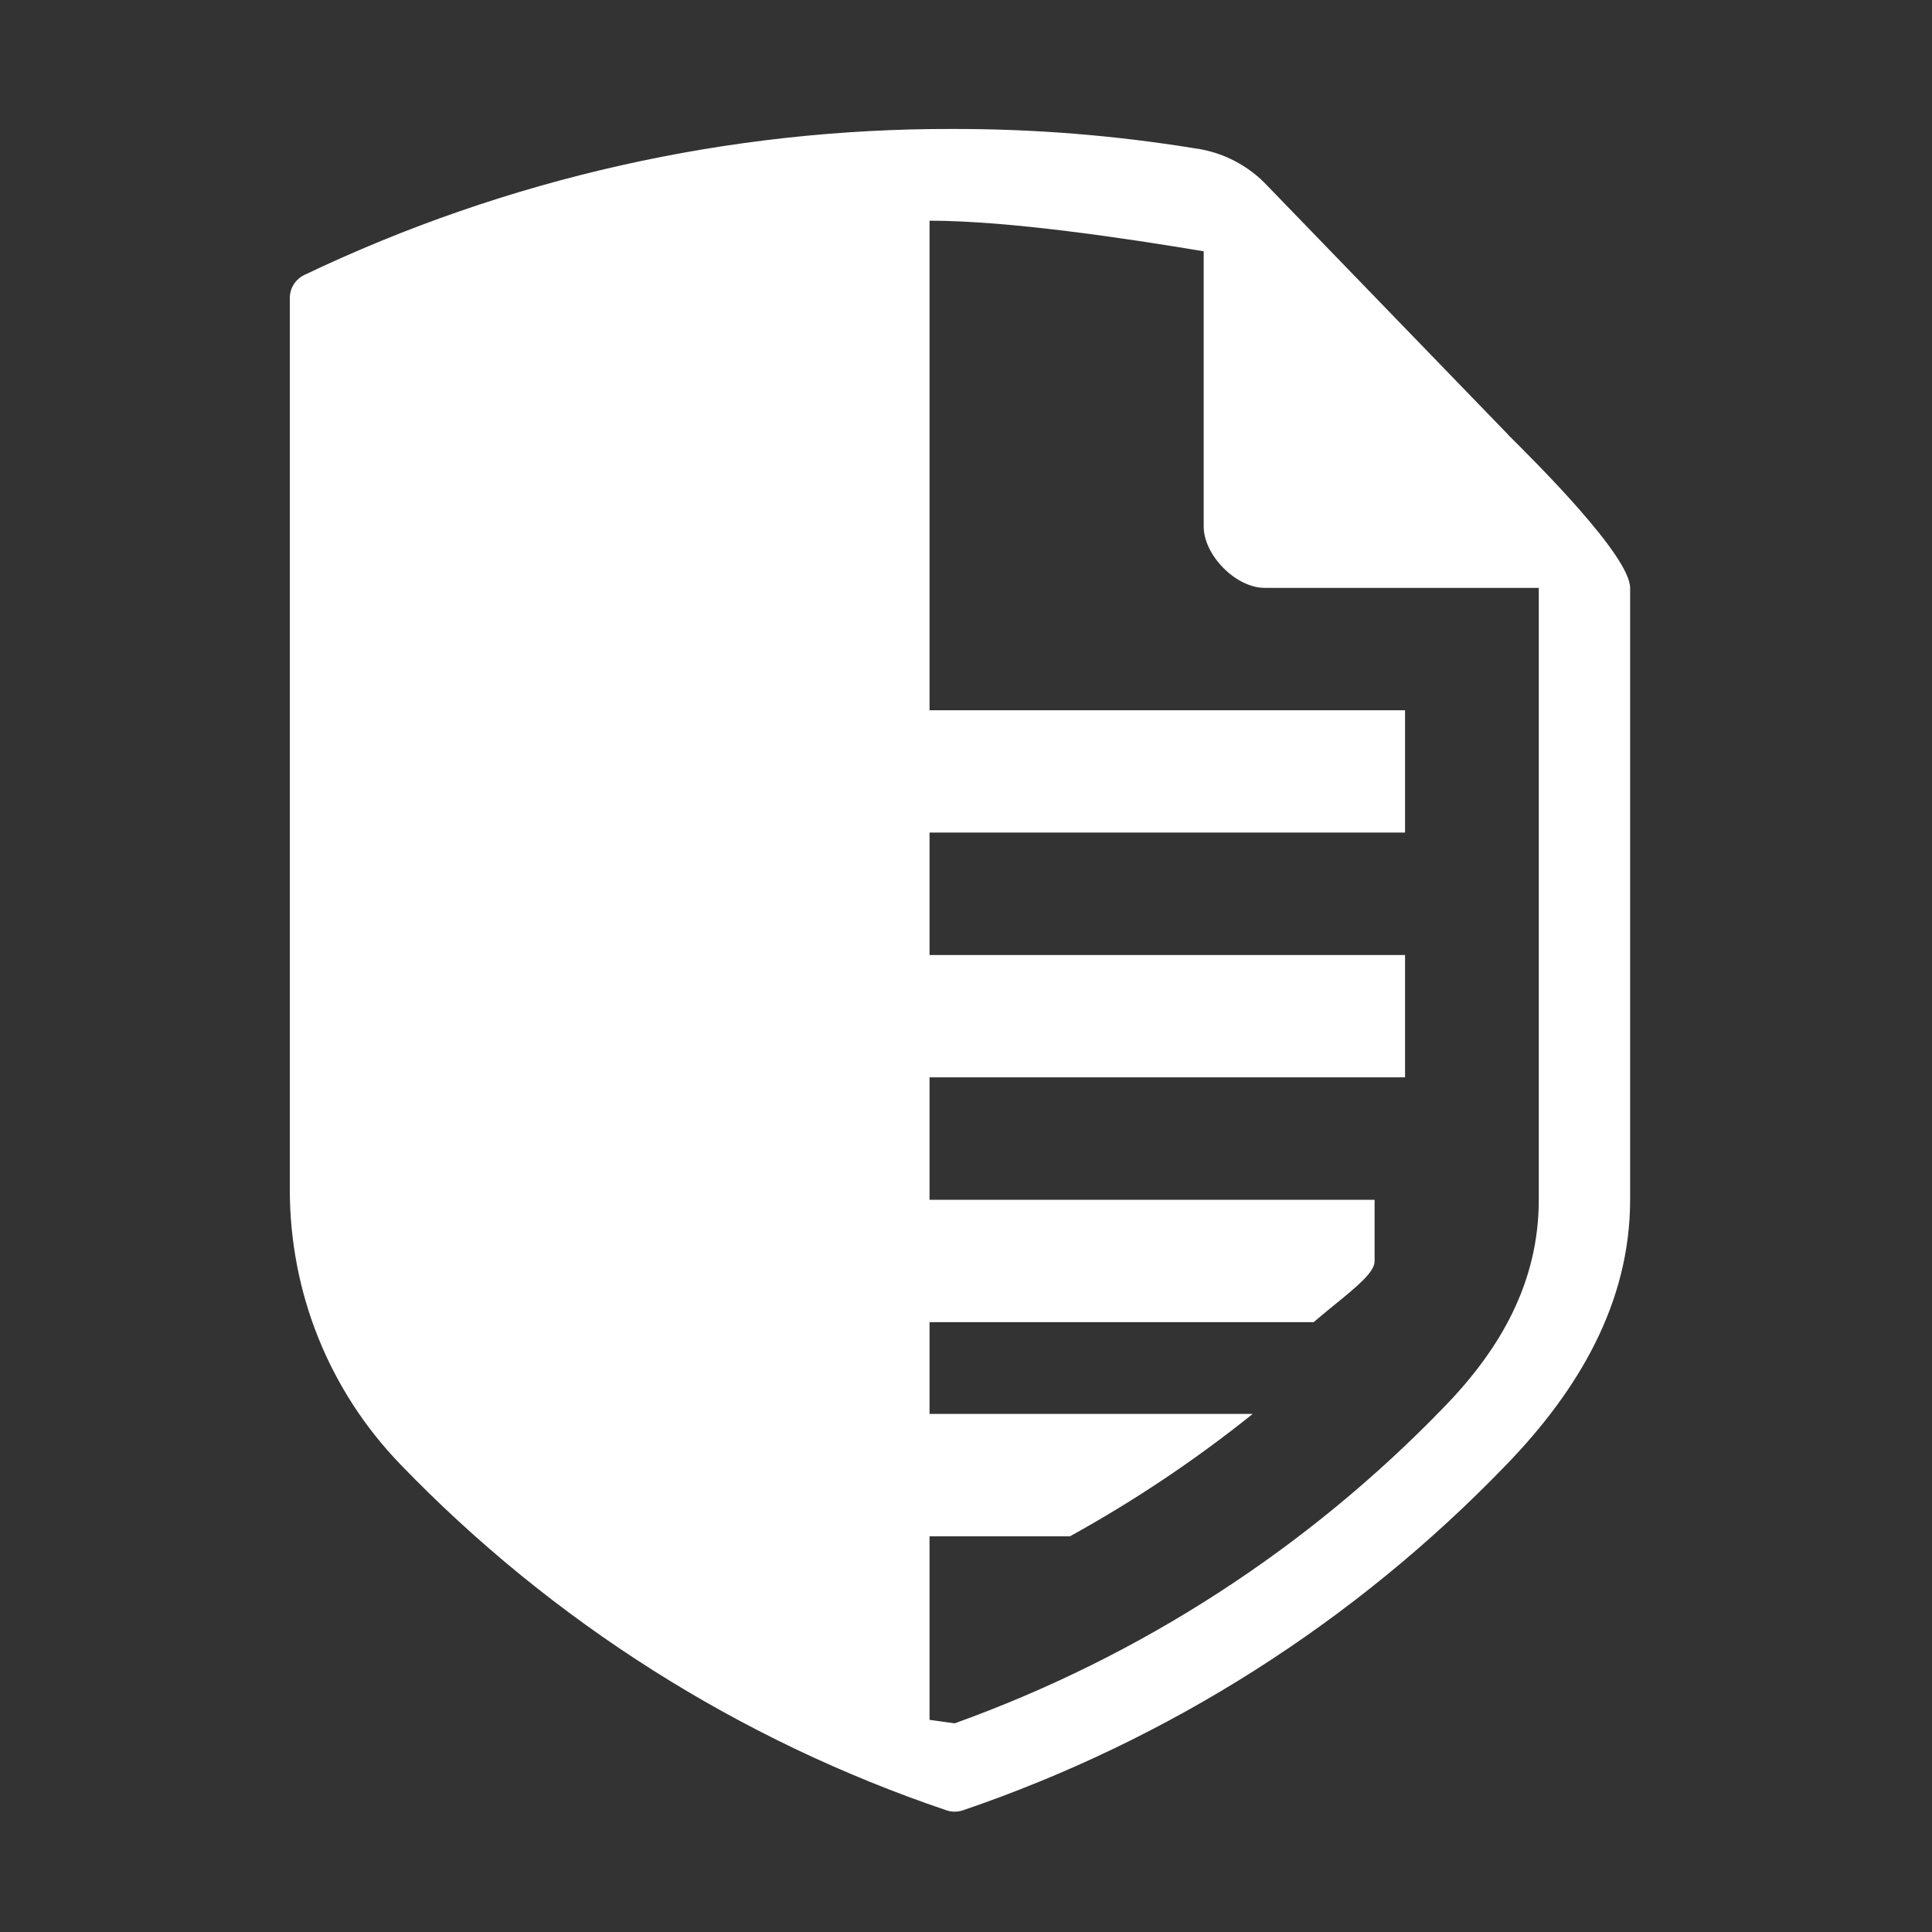 <svg width="160" height="160" viewBox="0 0 160 160" fill="none" xmlns="http://www.w3.org/2000/svg">
<rect x="0" y="0" width="160" height="160" fill="#333333" stroke="none"/>
<path fill-rule="evenodd" clip-rule="evenodd" d="M124.912 36.011L104.983 15.411C103.387 13.693 101.241 12.585 98.916 12.279C92.309 11.205 85.626 10.671 78.933 10.68C60.343 10.63 41.98 14.763 25.203 22.771C24.843 22.944 24.538 23.215 24.325 23.554C24.112 23.893 24 24.285 24 24.685V98.498C24 107.073 27.261 115.17 33.176 121.291C45.74 134.313 61.243 144.131 78.386 149.923C78.827 150.071 79.304 150.071 79.745 149.923C96.803 144.107 112.225 134.302 124.729 121.323C130.637 115.221 135 107.981 135 99.352V48.689C135 46.044 127.159 38.255 125.035 36.146C124.99 36.101 124.948 36.059 124.908 36.019L124.912 36.011ZM119.675 116.439C124.294 111.665 127.435 106.153 127.435 99.36V48.685H104.731C102.351 48.685 99.692 45.983 99.685 43.615V20.811C93.229 19.732 83.568 18.28 76.981 18.276V58.82H116.36V68.951H76.981V79.09H116.36V89.221H76.981V99.36H113.837V104.426C113.873 105.33 112.355 106.566 110.542 108.041C109.974 108.503 109.378 108.989 108.791 109.495H76.981V117.095H103.745C98.999 120.901 93.936 124.291 88.61 127.23H76.981V142.431C76.999 142.439 77.521 142.508 78.038 142.577C78.543 142.644 79.042 142.711 79.061 142.718C94.44 137.198 108.338 128.205 119.675 116.439Z" fill="white"/>
</svg>
